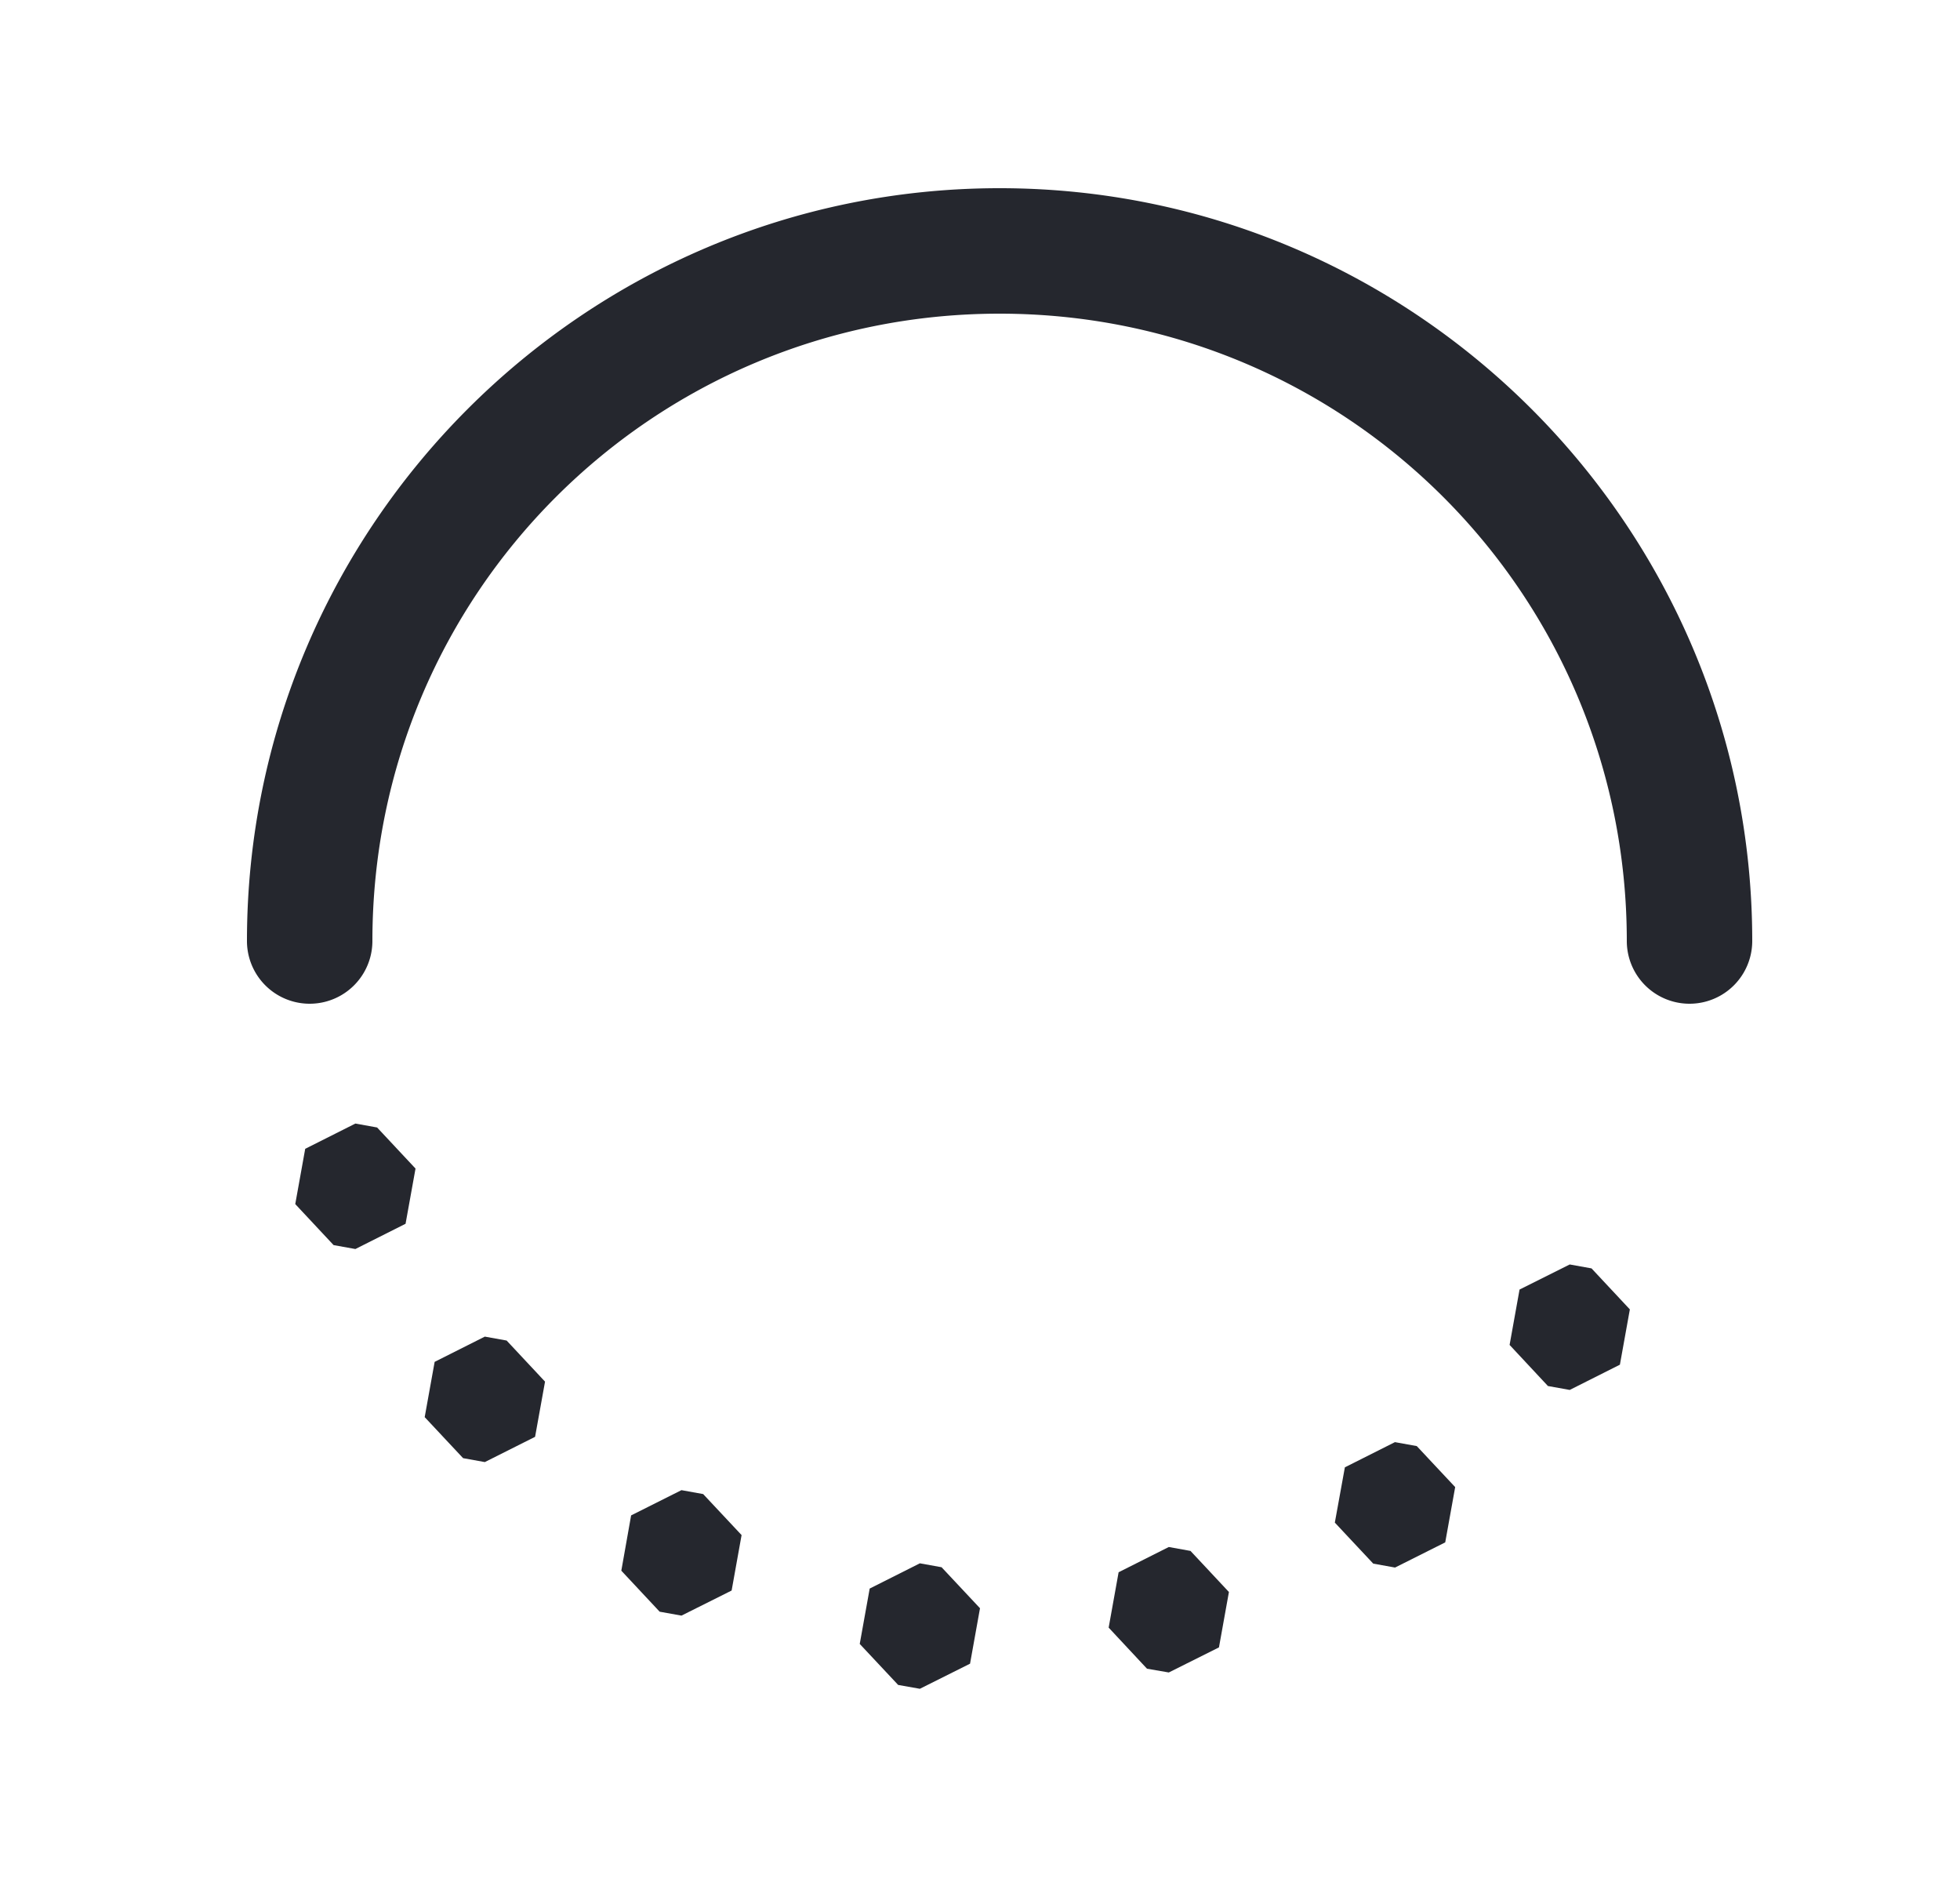 <svg width="25" height="24" fill="none" xmlns="http://www.w3.org/2000/svg"><path d="M12.75 2.4c-5.292 0-9.6 4.308-9.6 9.6a.8.8 0 1 0 1.6 0c0-4.428 3.572-8 8-8s8 3.572 8 8a.8.8 0 1 0 1.6 0c0-5.292-4.308-9.6-9.6-9.6ZM4.533 14.328l-.64.322-.127.705.489.523.278.05.64-.322.127-.704-.49-.524-.277-.05Zm15.489 1.797-.64.32-.127.706.489.524.278.05.64-.322.127-.705-.489-.523-.278-.05Zm-13.838.92-.64.322-.127.705.49.523.277.05.641-.322.127-.704-.49-.524-.278-.05Zm11.61 1.345-.64.322-.128.705.49.523.278.05.64-.321.127-.705-.49-.523-.277-.05Zm-9.102.613-.642.322-.125.705.489.523.278.05.64-.32.127-.707-.49-.523-.277-.05Zm6.216.725-.64.322-.127.706.489.524.278.048.64-.32.127-.706-.49-.524-.277-.05Zm-3.175.208-.64.322-.127.706.49.523.277.049.64-.32.127-.707-.49-.523-.277-.05Z" fill="#25272E"/></svg>